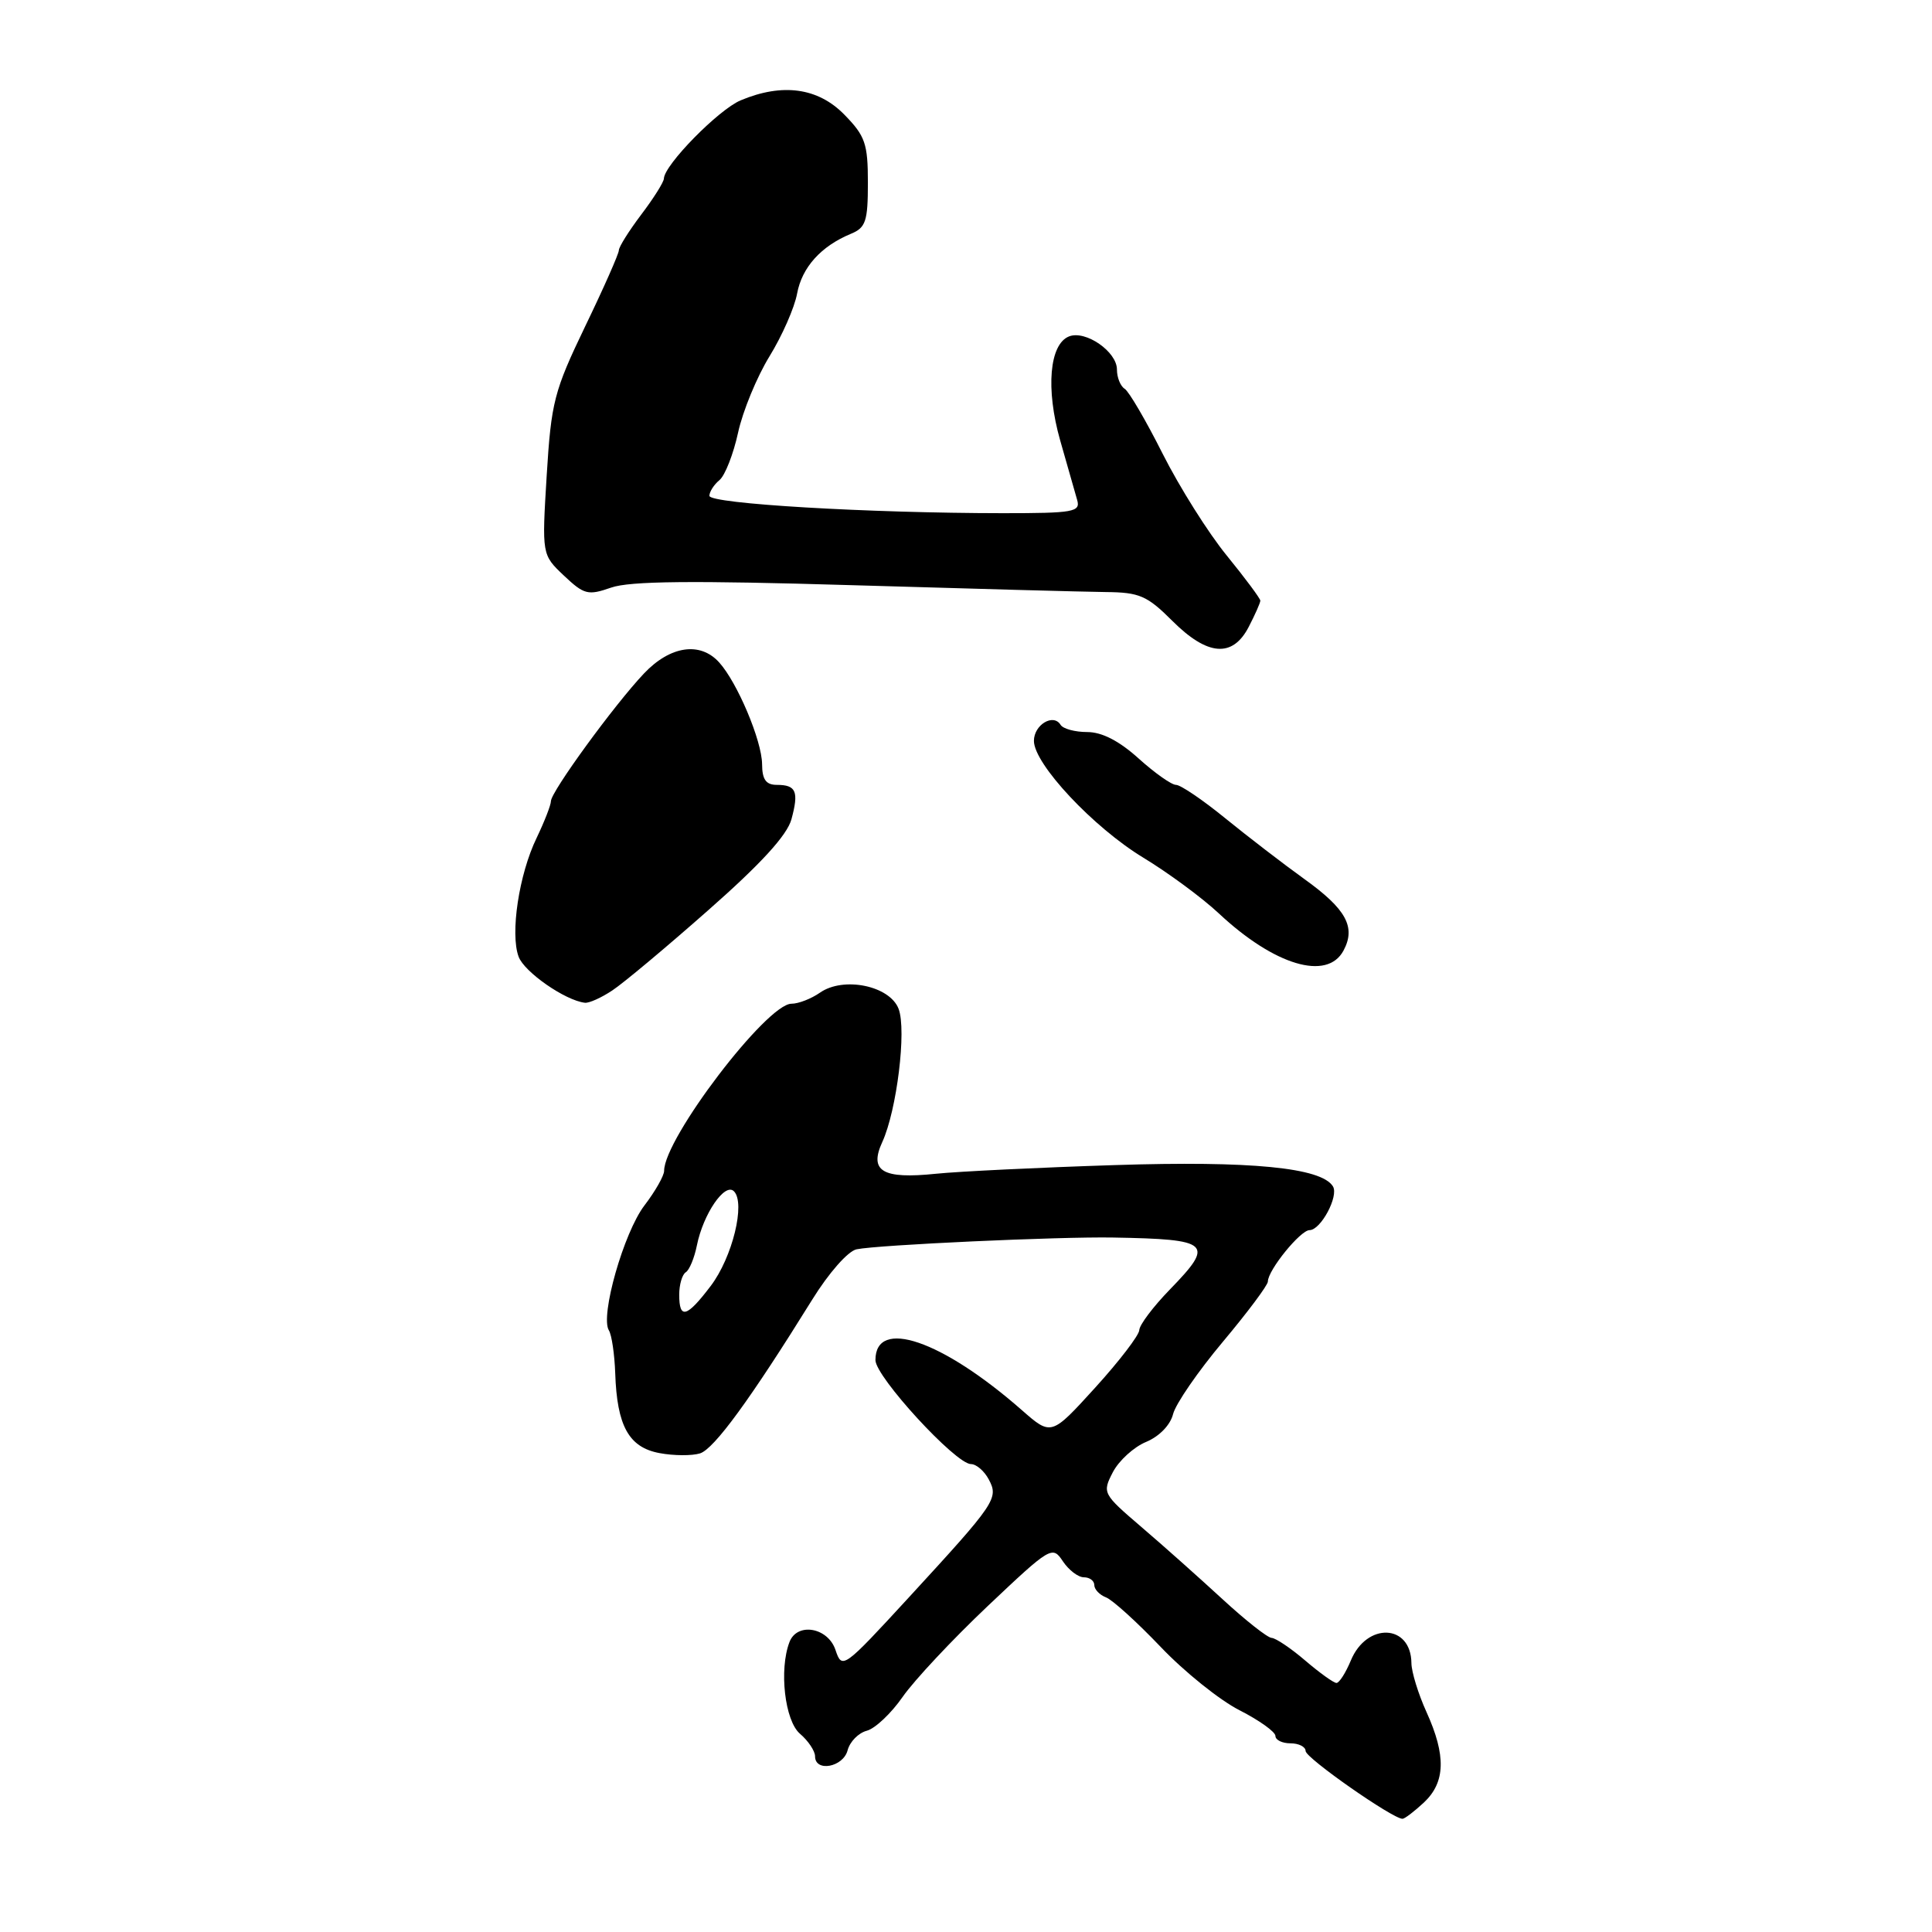<?xml version="1.0" encoding="UTF-8" standalone="no"?>
<!DOCTYPE svg PUBLIC "-//W3C//DTD SVG 1.1//EN" "http://www.w3.org/Graphics/SVG/1.1/DTD/svg11.dtd" >
<svg xmlns="http://www.w3.org/2000/svg" xmlns:xlink="http://www.w3.org/1999/xlink" version="1.1" viewBox="0 0 256 256">
 <g >
 <path fill="currentColor"
d=" M 188.69 238.83 C 191.53 236.15 191.63 232.61 189.02 226.86 C 187.93 224.46 187.03 221.54 187.02 220.37 C 186.97 215.17 181.10 214.93 178.99 220.03 C 178.31 221.66 177.46 223.00 177.09 223.00 C 176.72 223.00 174.87 221.67 172.96 220.04 C 171.06 218.41 169.05 217.06 168.50 217.03 C 167.95 217.01 165.03 214.70 162.00 211.91 C 158.97 209.12 154.14 204.81 151.26 202.35 C 146.11 197.94 146.04 197.82 147.46 195.07 C 148.26 193.54 150.24 191.73 151.87 191.06 C 153.62 190.33 155.08 188.82 155.44 187.37 C 155.78 186.02 158.75 181.71 162.03 177.80 C 165.31 173.89 168.00 170.29 168.00 169.81 C 168.00 168.31 172.31 163.00 173.52 163.00 C 175.01 163.00 177.42 158.49 176.62 157.20 C 175.09 154.71 165.73 153.80 147.73 154.38 C 137.71 154.70 127.03 155.22 124.00 155.53 C 116.93 156.26 115.13 155.19 116.91 151.32 C 118.83 147.13 120.14 136.49 119.07 133.68 C 117.90 130.61 111.76 129.35 108.64 131.54 C 107.49 132.34 105.80 133.00 104.87 133.00 C 101.60 133.00 88.00 150.85 88.00 155.14 C 88.00 155.78 86.83 157.85 85.39 159.73 C 82.65 163.33 79.50 174.38 80.68 176.28 C 81.06 176.90 81.43 179.45 81.52 181.95 C 81.75 188.94 83.32 191.78 87.37 192.54 C 89.27 192.90 91.70 192.91 92.76 192.58 C 94.63 191.98 99.43 185.41 107.61 172.23 C 109.81 168.67 112.37 165.77 113.50 165.54 C 116.33 164.95 140.32 163.85 147.50 163.98 C 160.42 164.21 160.98 164.72 155.03 170.85 C 152.81 173.13 150.98 175.56 150.96 176.25 C 150.93 176.94 148.30 180.37 145.11 183.88 C 139.30 190.27 139.30 190.27 135.40 186.85 C 124.81 177.56 116.00 174.56 116.00 180.22 C 116.00 182.43 126.63 194.00 128.66 194.00 C 129.36 194.00 130.42 194.91 131.01 196.02 C 132.36 198.54 131.96 199.12 120.45 211.64 C 111.74 221.11 111.58 221.23 110.71 218.64 C 109.71 215.63 105.62 214.93 104.61 217.58 C 103.21 221.23 103.99 228.01 106.00 229.73 C 107.10 230.67 108.00 232.02 108.00 232.72 C 108.00 234.85 111.72 234.17 112.31 231.93 C 112.61 230.78 113.75 229.62 114.86 229.33 C 115.96 229.04 118.10 227.02 119.61 224.84 C 121.12 222.67 126.19 217.25 130.88 212.81 C 139.21 204.93 139.45 204.79 140.83 206.87 C 141.61 208.04 142.86 209.00 143.62 209.00 C 144.38 209.00 145.00 209.46 145.00 210.03 C 145.00 210.60 145.70 211.33 146.55 211.66 C 147.40 211.98 150.66 214.94 153.80 218.23 C 156.93 221.52 161.64 225.30 164.25 226.62 C 166.86 227.95 169.00 229.48 169.00 230.02 C 169.00 230.56 169.90 231.00 171.00 231.00 C 172.10 231.00 173.00 231.46 173.00 232.02 C 173.00 232.94 184.53 241.00 185.84 241.00 C 186.13 241.00 187.41 240.02 188.69 238.83 Z  M 81.13 131.24 C 82.58 130.29 88.33 125.48 93.90 120.56 C 100.84 114.45 104.30 110.66 104.87 108.56 C 105.87 104.88 105.50 104.00 102.94 104.00 C 101.50 104.00 100.99 103.30 100.98 101.25 C 100.95 98.14 97.70 90.43 95.29 87.77 C 92.77 84.98 88.80 85.57 85.32 89.25 C 81.40 93.39 73.00 104.92 73.00 106.16 C 73.00 106.67 72.14 108.87 71.10 111.04 C 68.77 115.85 67.58 123.70 68.72 126.77 C 69.47 128.80 74.89 132.57 77.50 132.87 C 78.05 132.94 79.69 132.20 81.13 131.24 Z  M 178.02 125.96 C 179.69 122.85 178.38 120.46 172.85 116.49 C 170.07 114.49 165.35 110.86 162.36 108.43 C 159.37 105.99 156.43 104.00 155.83 104.00 C 155.23 104.00 153.00 102.42 150.87 100.50 C 148.29 98.17 146.01 97.00 144.06 97.00 C 142.44 97.00 140.85 96.57 140.53 96.04 C 139.57 94.49 137.00 96.04 137.00 98.17 C 137.00 101.23 144.88 109.64 151.50 113.65 C 154.80 115.65 159.30 118.97 161.50 121.03 C 168.86 127.92 175.85 130.01 178.02 125.96 Z  M 165.47 83.05 C 166.31 81.43 167.00 79.87 167.00 79.59 C 167.00 79.31 165.00 76.62 162.55 73.61 C 160.10 70.61 156.29 64.55 154.07 60.15 C 151.86 55.75 149.59 51.87 149.03 51.52 C 148.46 51.17 148.00 50.02 148.00 48.96 C 148.00 46.60 143.86 43.73 141.67 44.57 C 139.05 45.58 138.54 51.53 140.48 58.36 C 141.45 61.74 142.46 65.29 142.73 66.25 C 143.19 67.84 142.26 68.00 132.87 68.00 C 115.07 67.99 94.00 66.75 94.00 65.70 C 94.00 65.16 94.60 64.22 95.34 63.61 C 96.07 63.00 97.18 60.17 97.80 57.32 C 98.42 54.47 100.30 49.92 101.96 47.22 C 103.63 44.51 105.28 40.76 105.62 38.90 C 106.27 35.41 108.79 32.62 112.75 30.98 C 114.72 30.17 115.00 29.32 115.00 24.21 C 115.00 19.03 114.65 18.02 111.88 15.19 C 108.39 11.62 103.68 10.97 98.13 13.30 C 95.20 14.54 88.03 21.84 87.97 23.66 C 87.96 24.12 86.61 26.27 84.97 28.43 C 83.34 30.59 82.00 32.72 82.00 33.17 C 82.00 33.62 80.00 38.15 77.54 43.24 C 73.41 51.83 73.04 53.27 72.44 63.00 C 71.80 73.50 71.80 73.50 74.71 76.26 C 77.40 78.80 77.91 78.93 80.98 77.86 C 83.46 76.99 91.77 76.91 112.91 77.54 C 128.64 78.01 143.76 78.42 146.53 78.45 C 150.98 78.49 152.00 78.93 155.32 82.25 C 160.00 86.93 163.33 87.20 165.47 83.05 Z  M 90.00 171.56 C 90.00 170.22 90.39 168.88 90.87 168.58 C 91.35 168.28 92.01 166.68 92.34 165.03 C 93.18 160.85 96.05 156.65 97.25 157.85 C 98.81 159.41 97.05 166.61 94.17 170.40 C 91.00 174.58 90.00 174.86 90.00 171.56 Z "/>
</g>
</svg>